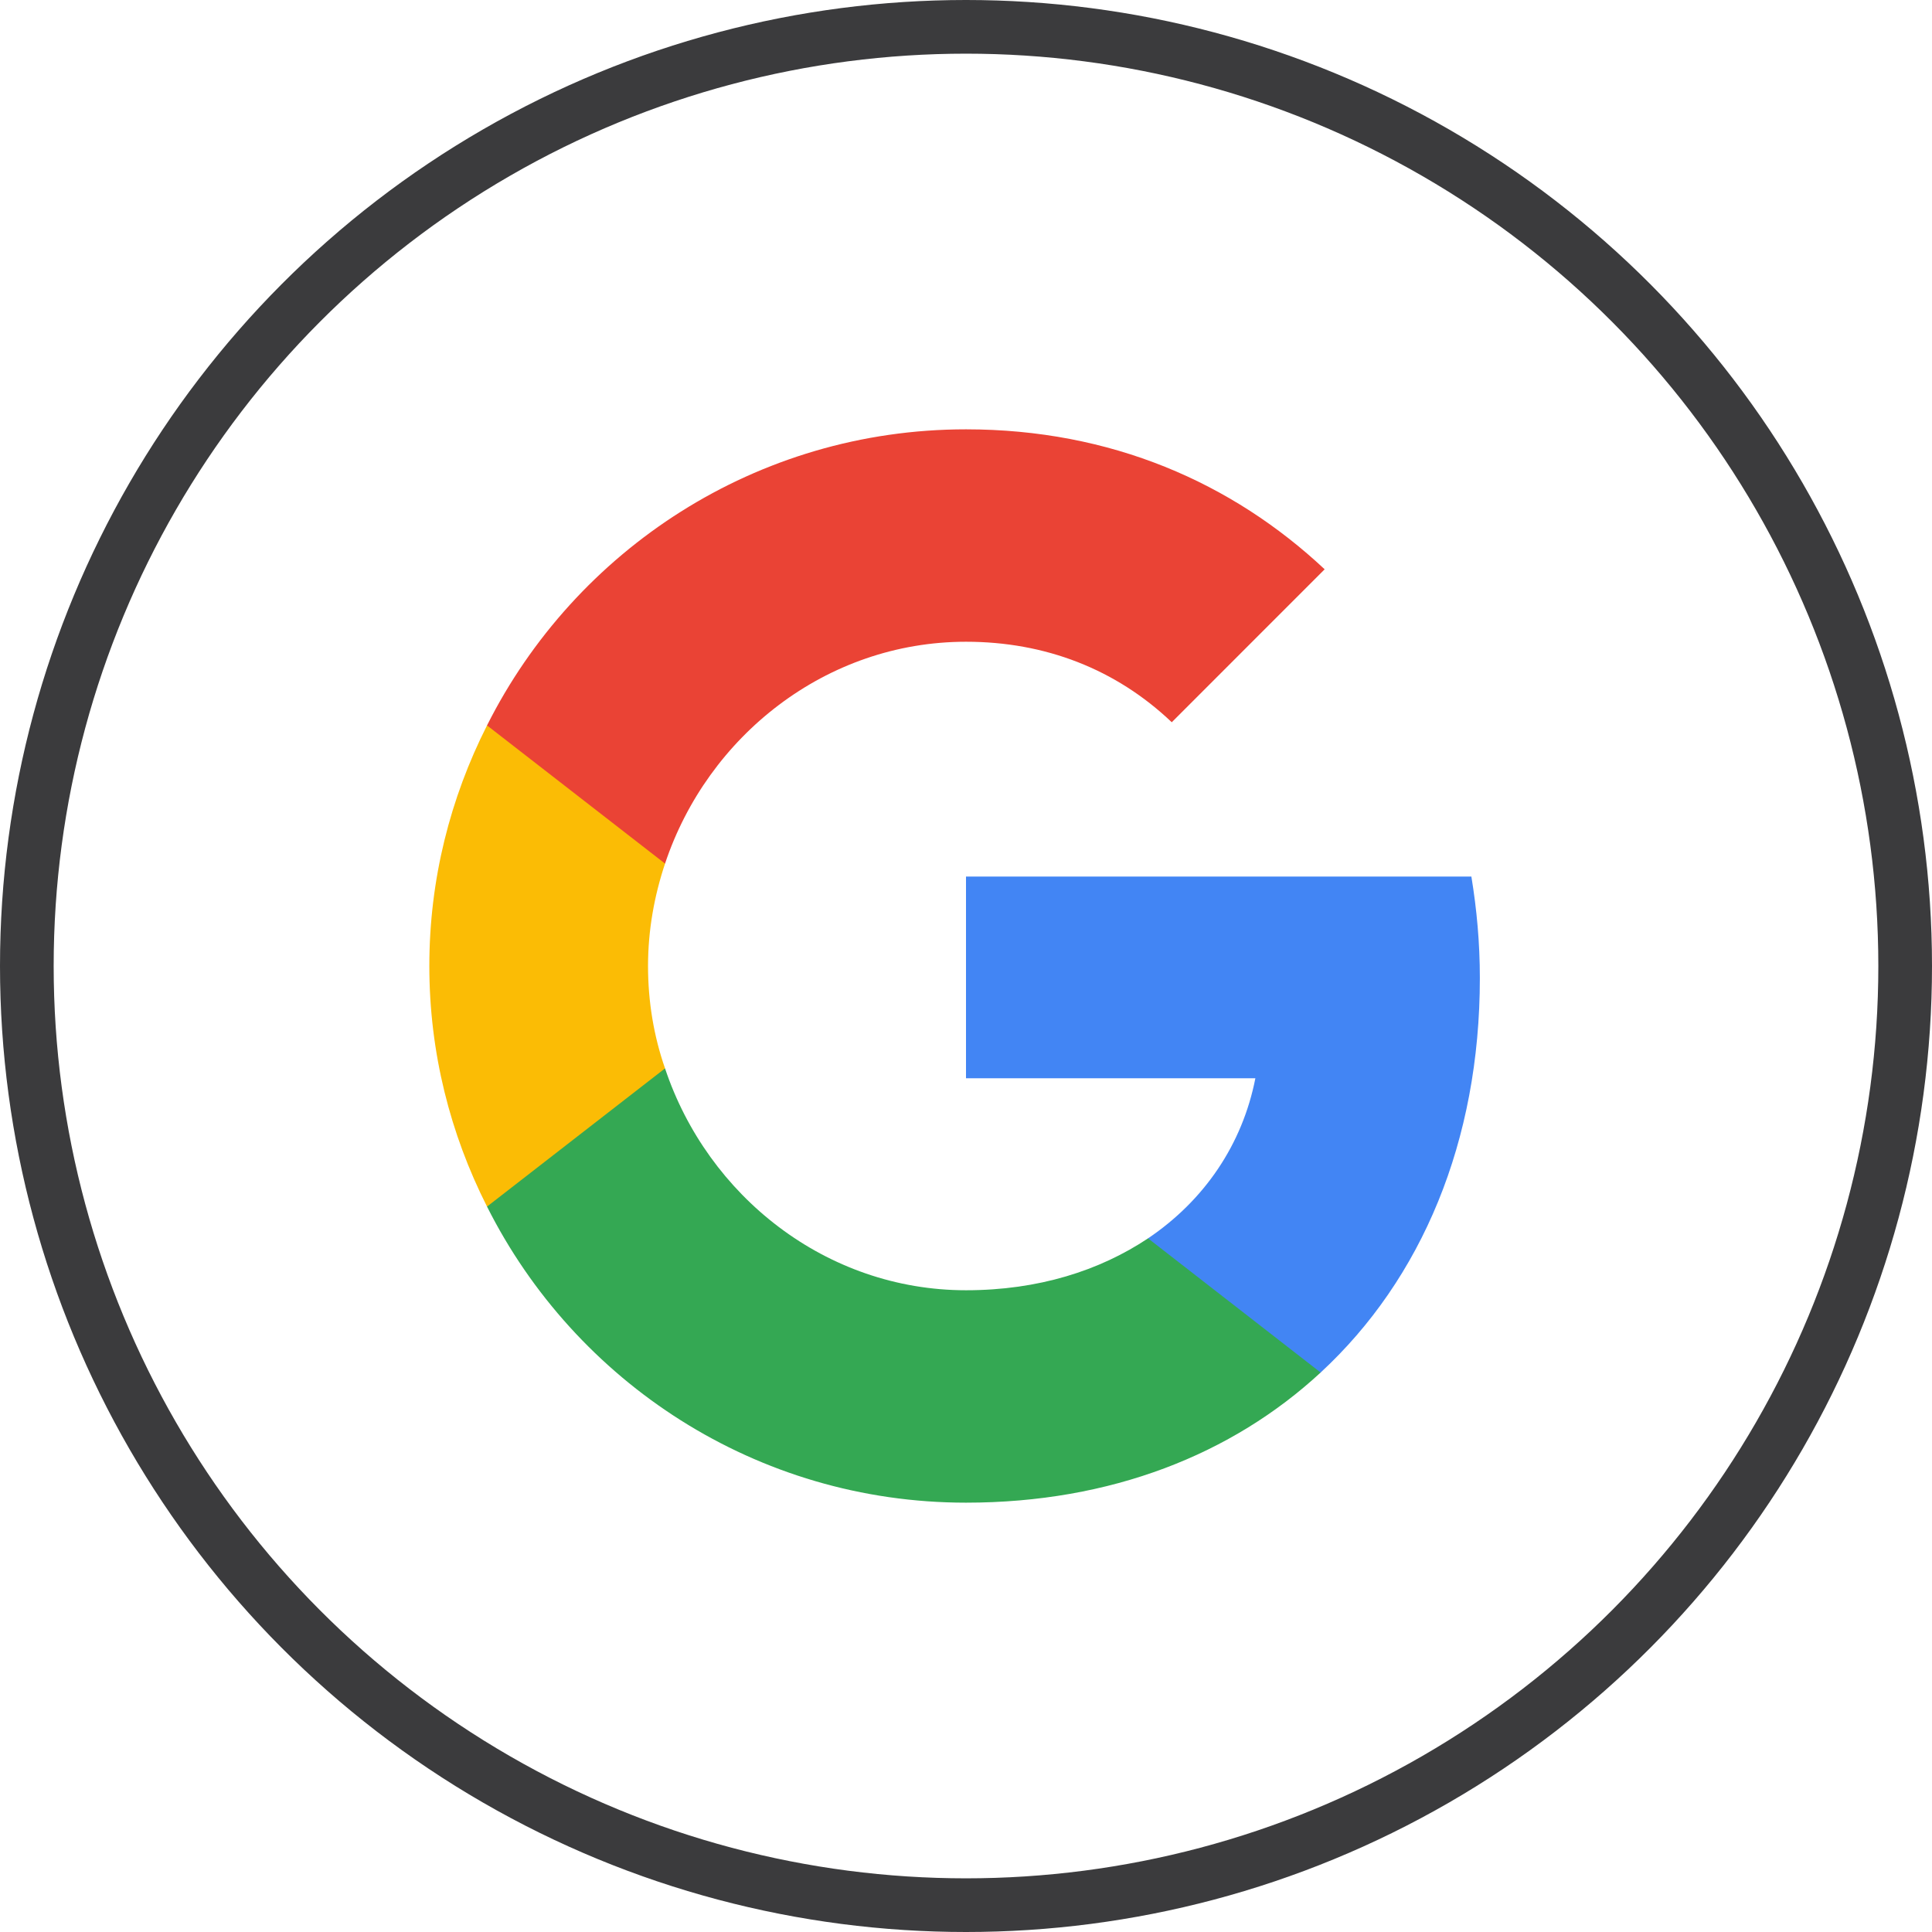 <svg width="36" height="36" viewBox="0 0 36 36" fill="none" xmlns="http://www.w3.org/2000/svg">
<circle cx="18" cy="18" r="17.5" stroke="#3A3A3C" stroke-opacity="0.99"/>
<g clip-path="url(#clip0_765_5373)">
<path d="M27.575 18.225C27.575 17.567 27.517 16.942 27.417 16.333H18V20.092H23.392C23.15 21.325 22.442 22.367 21.392 23.075V25.575H24.608C26.492 23.833 27.575 21.267 27.575 18.225Z" fill="#4285F4"/>
<path d="M18 28C20.7 28 22.959 27.1 24.608 25.575L21.392 23.075C20.492 23.675 19.35 24.042 18 24.042C15.392 24.042 13.184 22.283 12.392 19.908H9.075V22.483C10.717 25.75 14.092 28 18 28Z" fill="#34A853"/>
<path d="M12.392 19.908C12.183 19.308 12.075 18.667 12.075 18C12.075 17.333 12.192 16.692 12.392 16.092V13.517H9.075C8.392 14.867 8 16.383 8 18C8 19.617 8.392 21.133 9.075 22.483L12.392 19.908Z" fill="#FBBC05"/>
<path d="M18 11.958C19.475 11.958 20.792 12.467 21.834 13.458L24.683 10.608C22.959 8.992 20.7 8 18 8C14.092 8 10.717 10.25 9.075 13.517L12.392 16.092C13.184 13.717 15.392 11.958 18 11.958Z" fill="#EA4335"/>
</g>
<defs>
<clipPath id="clip0_765_5373">
<rect width="20" height="20" fill="white" transform="translate(8 8)"/>
</clipPath>
</defs>
</svg>
